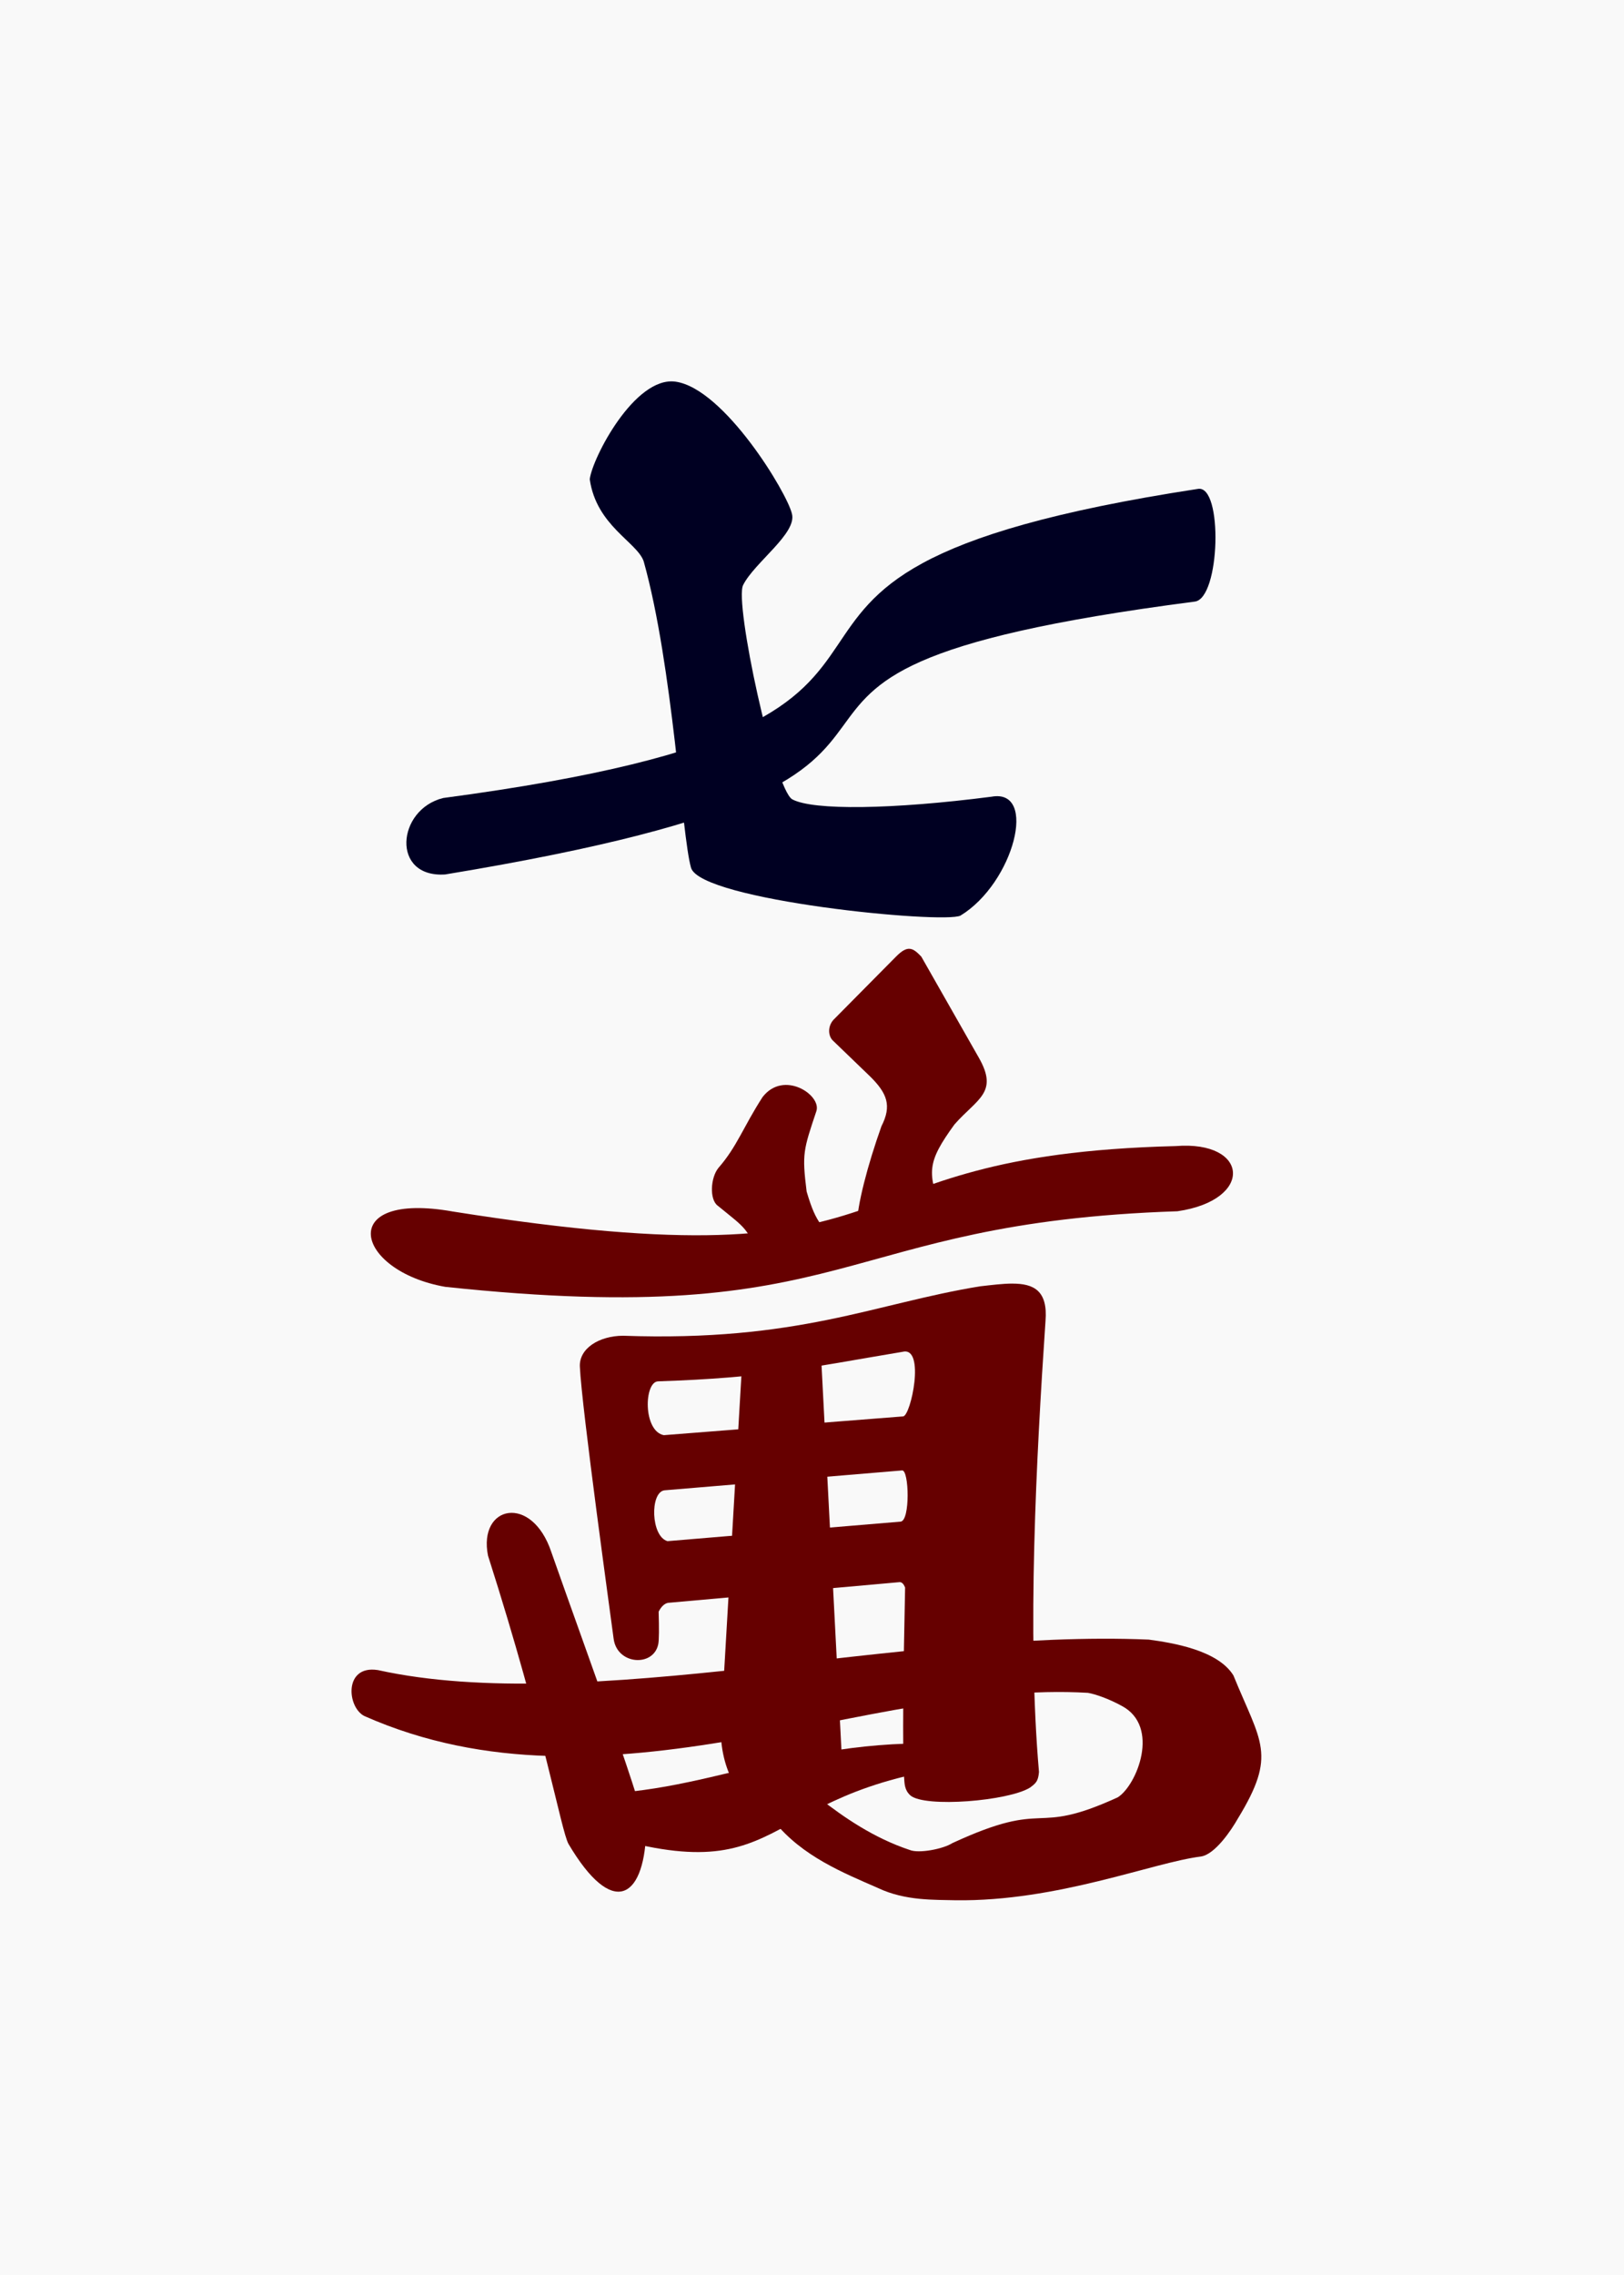 <?xml version="1.0" encoding="UTF-8"?>
<svg width="105.83mm" height="148.17mm" version="1.1" viewBox="0 0 105.83 148.17" xmlns="http://www.w3.org/2000/svg">
 <g transform="translate(-102.24 -131.44)">
  <rect x="102.24" y="131.44" width="105.83" height="148.17" fill="#f9f9f9"/>
  <g transform="translate(138.87 851.14)" fill-rule="evenodd">
   <g transform="matrix(.265 0 0 .265 250.47 -696.93)" fill="#600">
    <path d="m-973.9 230.33c101.51 10.776 95.086-15.762 180.06-18.577 18.885-2.746 17.635-17.46-0.449-16.017-90.368 2.243-58.779 34.939-177.69 16.092-28.997-5.176-24.264 14.568-1.919 18.502z"/>
    <path d="m-882.64 187.14c1.312-3.924-7.997-10.181-13.219-3.472-4.831 7.479-6.264 12.156-10.86 17.42-1.958 2.393-2.241 7.725-0.217 9.268 7.568 6.199 6.724 4.784 11.5 14.738l20.531-1.762c-6.52-8.589-7.597-7.835-10.131-16.424-1.165-9.327-0.808-10.176 2.397-19.767z"/>
    <path d="m-856.84 149.17c-2.072-2.165-3.31-2.932-6.213 0l-15.391 15.541c-1.348 1.5-1.372 3.705-0.264 4.97l9.17 8.834c4.354 4.252 5.464 7.314 2.9 12.336-3.42 9.617-5.986 19.367-6.097 24.708l21.181-3.487c-3.959-9.817-3.871-12.357 2.865-21.646 5.559-6.327 10.933-7.774 5.995-16.417z"/>
    <path d="m-834.44 229.53c-2.38 3.3e-4 -5.115 0.352-7.986 0.676-25.981 4.239-44.632 13.662-87.783 12.141-5.841 0.03-10.797 3.108-10.592 7.59 0.416 9.893 7.7 62.177 8.305 66.889 0.853 6.418 9.79 6.988 10.967 1.342 0.216-1.034 0.221-3.958 0.098-7.996 0.548-1.143 1.398-2.02 2.309-2.184l56.982-5.092c0.58 7e-3 1.014 0.545 1.32 1.33-0.442 20.093-0.684 39.742-0.254 46.623 0.124 1.52 0.051 3.12 1.57 4.486 3.627 3.034 24.108 1.363 29.408-1.947 1.468-1.078 2-1.583 2.197-3.83-2.961-33.992-0.668-77.217 1.605-110.87 0.596-7.453-2.911-9.155-8.146-9.154zm-26.98 16.764c5.652-1.389 2.022 15.829 0.088 15.877l-58.828 4.611c-5.127-1.024-4.88-13.066-1.422-13.229 26.638-0.896 35.744-3.181 60.162-7.26zm-0.129 29.152c1.706-0.131 2.018 12.385-0.381 12.586l-57.32 4.797c-4.101-1.151-4.352-11.962-0.779-12.492z"/>
    <path d="m-881.54 246.32-19.233 0.635-5.291 90.559c-0.751 10.292 4.492 20.611 11.241 20.763l18.742-6.546z"/>
    <path d="m-942.64 354.94 0.846 8.028c54.246 18.284 41.637-8.576 96.894-15.151l-0.635-4.928c-42.242-2.987-64.353 13.179-97.106 12.052z"/>
    <path d="m-947.82 295.51c-4.791-14.349-18.048-11.531-15.57 0.885 13.897 43.448 17.942 67.497 19.799 70.859 10.792 18.228 18.403 13.454 19.078-2.434 0.111-4.849-14.234-43.495-23.308-69.31z"/>
    <path d="m-990.5 324.51c-8.359-1.304-7.601 9.084-3.317 11.288 59.847 26.468 123.84-8.866 177.97-5.691 2.058 0.369 5.312 1.564 8.294 3.202 9.557 5.048 3.734 19.51-0.976 22.479-21.536 9.845-16.514 0.091-40.673 11.25-2.277 1.46-8.257 2.597-10.482 1.685-8.943-2.978-16.302-8.102-22.15-12.664l-11.188 5.646c6.905 8.601 17.1 12.672 25.541 16.371 6.747 3.213 14.126 2.854 19.029 3.006 25.108 0.345 48.589-9.297 60.403-10.755 3.458-0.53 7.483-6.525 9.05-9.31 9.691-15.872 5.688-18.57-1.086-35.189-3.849-6.232-14.98-8.011-20.828-8.805-60.718-2.574-138.25 18.812-189.58 7.487z"/>
   </g>
   <g transform="matrix(.294 0 0 .265 -28.513 -868.61)" fill="#002">
    <path d="m122.12 655.72c-9.044-1.389-18.455 18.791-19.01 23.986 1.479 11.464 10.504 15.442 11.959 20.178 6.505 25.751 8.404 67.281 10.496 75.32 2.201 8.021 55.926 13.845 59.725 11.735 11.847-8.01 17.249-31.322 6.86-29.214-21.901 3.131-39.54 3.418-44.17 0.632-3.972-2.698-12.892-48.492-10.866-52.663 2.49-5.515 11.956-12.685 10.816-17.486-1.034-5.104-15.015-30.791-25.809-32.489z"/>
    <path d="m71.063 776.83c-12.054 0.875-10.718-15.995-0.441-18.787 138.87-20.478 38.329-54.033 167.28-75.967 5.626-1.108 4.975 27.024-0.709 27.699-129.99 18.717-22.688 40.794-166.13 67.055z"/>
   </g>
  </g>
 </g>
</svg>
